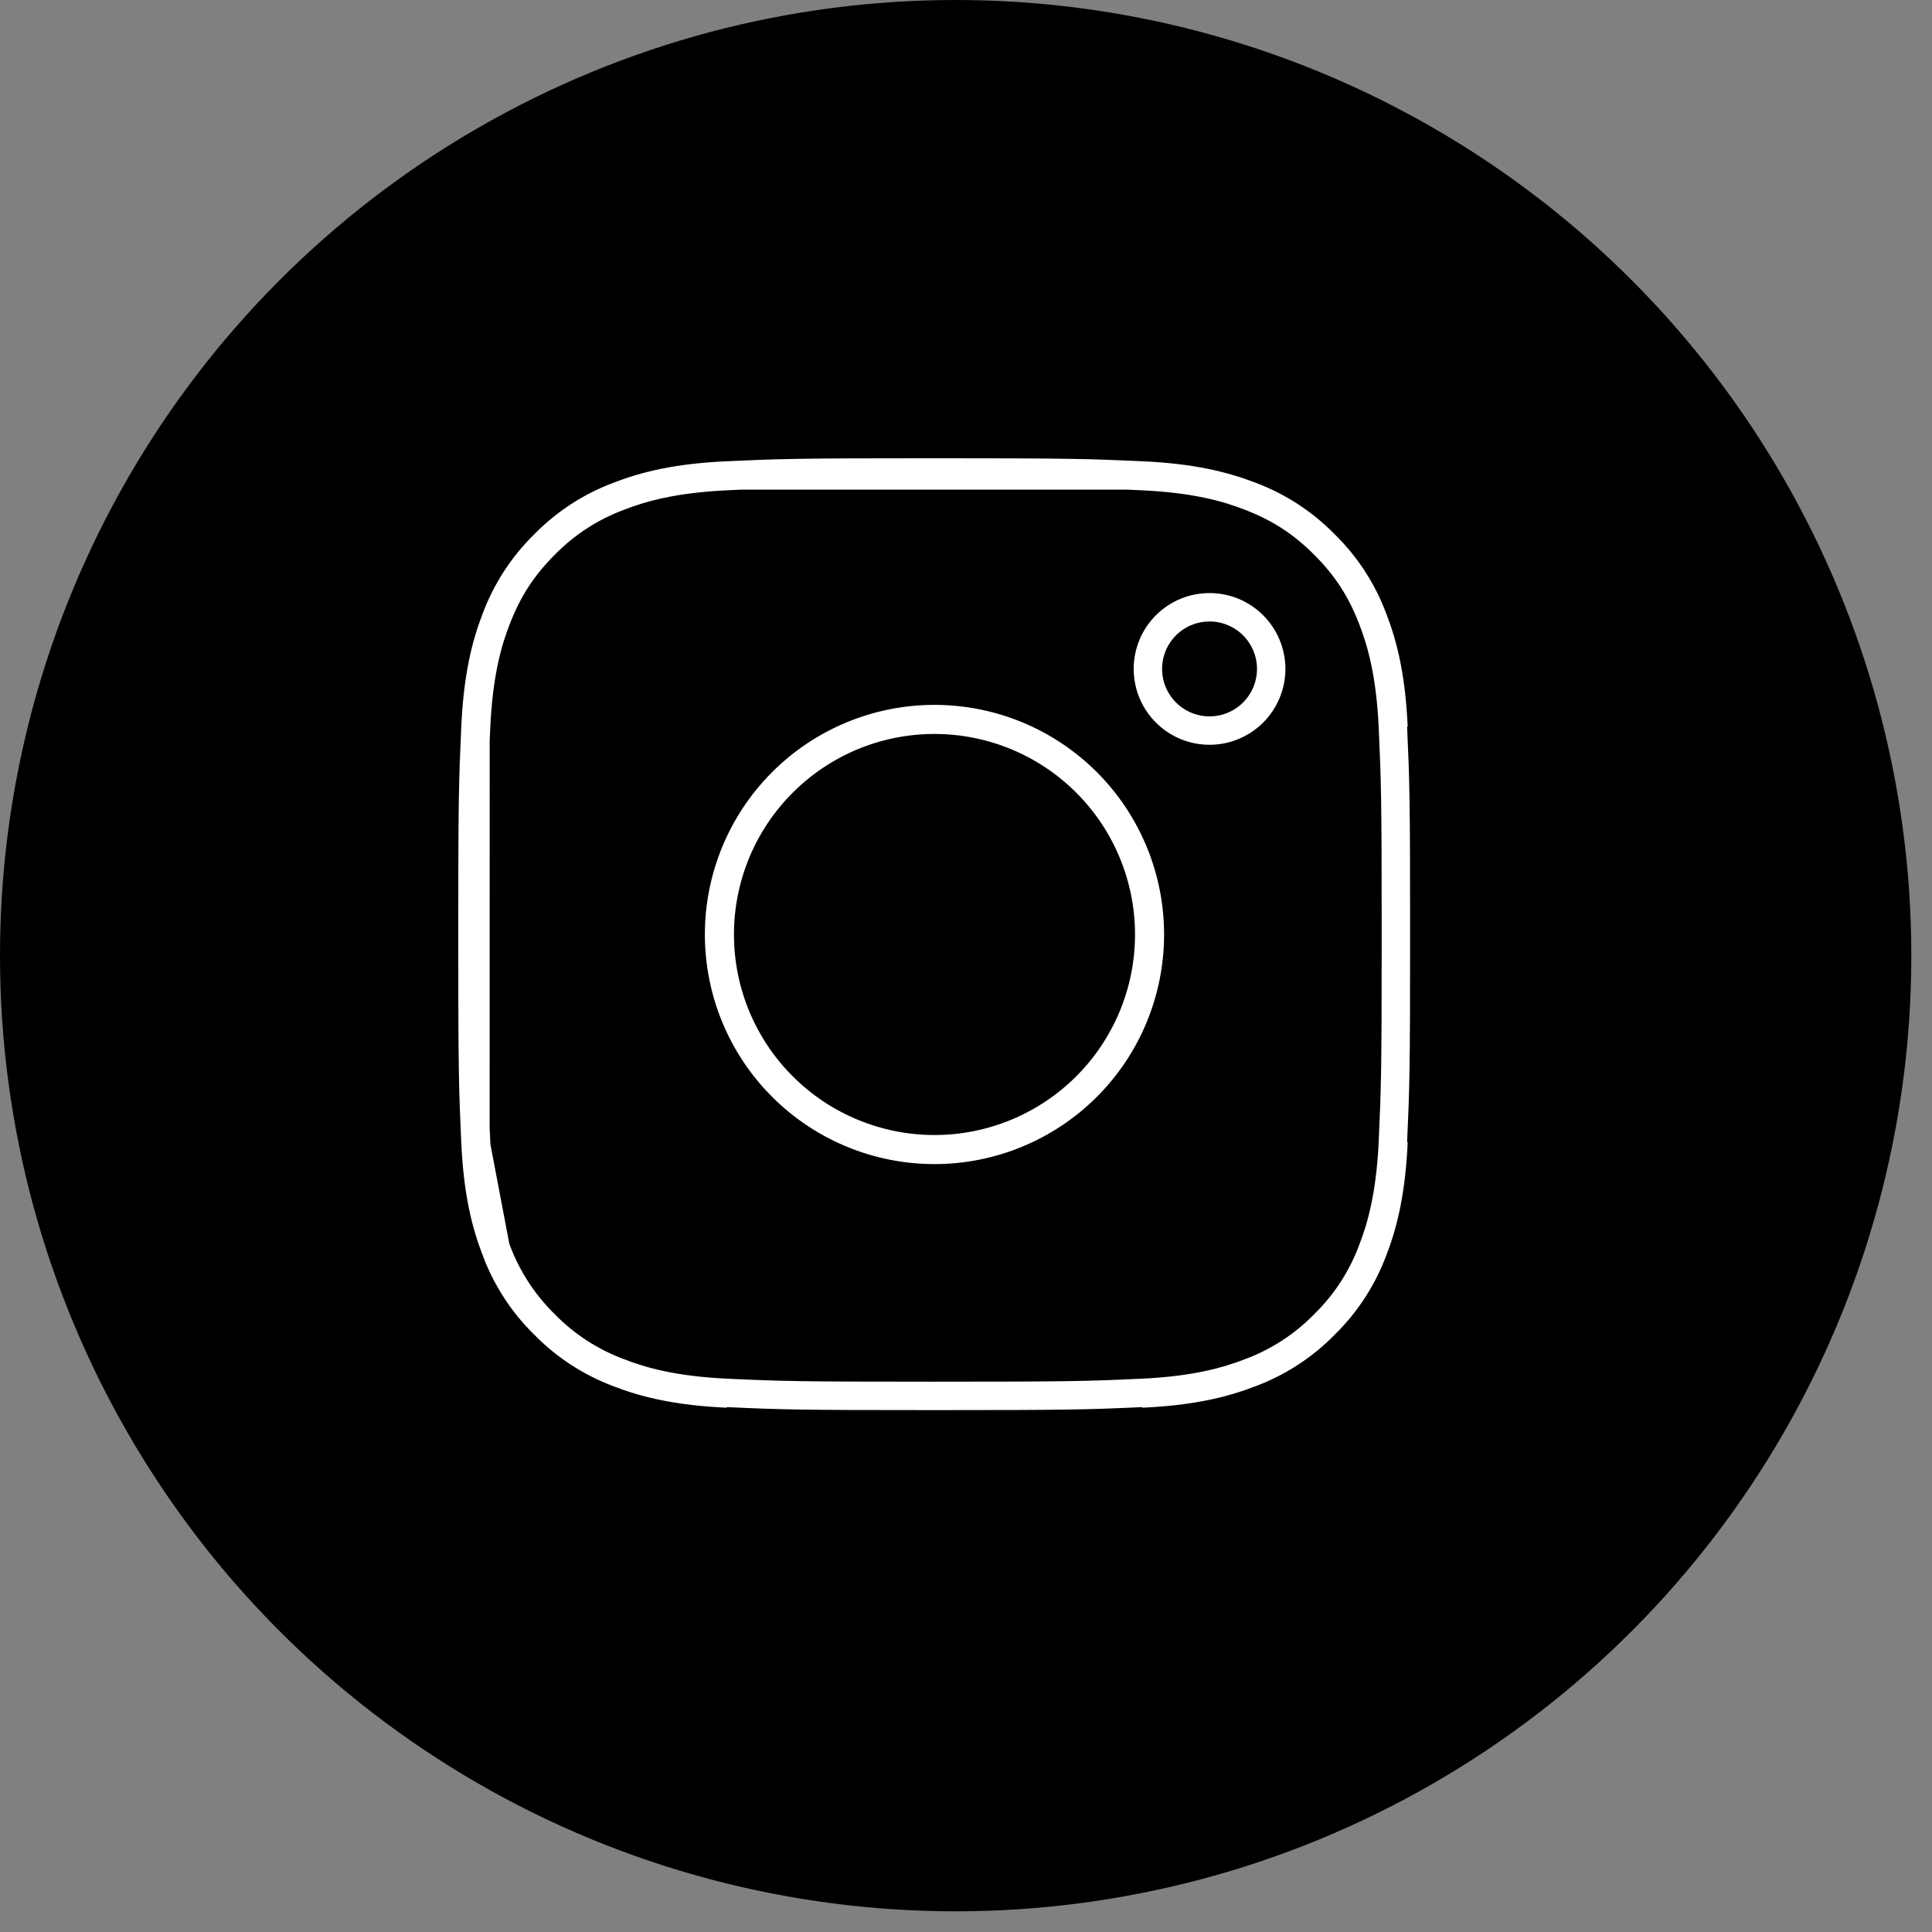 <svg width="68" height="68" viewBox="0 0 68 68" fill="none" xmlns="http://www.w3.org/2000/svg">
<rect x="0" y="0" width="68" height="68" fill="#808080" stroke="none"/>
<circle cx="33.636" cy="33.636" r="33.636" fill="black"/>
<path d="M16.735 25.601C16.814 23.852 17.088 22.725 17.458 21.768L17.463 21.755C17.83 20.781 18.405 19.898 19.147 19.169L19.158 19.159L19.168 19.148C19.898 18.405 20.78 17.831 21.754 17.465L21.77 17.459C22.725 17.087 23.851 16.814 25.6 16.734M16.735 25.601C16.65 27.469 16.629 28.048 16.629 32.891C16.629 37.735 16.649 38.313 16.734 40.181M16.735 25.601V26.072M25.6 16.734C27.469 16.649 28.048 16.629 32.891 16.629C37.734 16.629 38.312 16.65 40.18 16.734M25.6 16.734H26.073M16.734 40.181C16.814 41.931 17.087 43.056 17.459 44.011L17.465 44.028M16.734 40.181L16.763 40.332M16.734 40.181V39.709M16.735 26.072C16.741 25.922 16.748 25.766 16.756 25.6C16.843 23.687 17.168 22.57 17.478 21.777C17.88 20.742 18.388 19.96 19.164 19.181C19.902 18.424 20.799 17.841 21.79 17.473C22.579 17.167 23.694 16.843 25.6 16.756C25.766 16.748 25.923 16.741 26.073 16.734M16.735 26.072C16.665 27.655 16.65 28.528 16.65 32.891C16.65 37.252 16.665 38.127 16.734 39.709M16.735 26.072L16.734 39.709M17.465 44.028C17.831 45.001 18.405 45.884 19.148 46.614L19.159 46.624L19.169 46.634C19.898 47.377 20.781 47.951 21.755 48.318L21.769 48.324C22.725 48.694 23.851 48.967 25.6 49.047M17.465 44.028L17.443 43.912M17.443 43.912L16.763 40.332M17.443 43.912C17.154 43.15 16.857 42.085 16.763 40.332M17.443 43.912C17.453 43.939 17.463 43.966 17.473 43.992C17.84 44.979 18.42 45.873 19.172 46.609C19.908 47.362 20.802 47.942 21.789 48.308C22.581 48.616 23.697 48.939 25.6 49.026C27.521 49.114 28.114 49.131 32.891 49.131C37.667 49.131 38.261 49.114 40.182 49.026C42.087 48.939 43.202 48.614 43.991 48.308C44.979 47.942 45.873 47.362 46.609 46.609C47.362 45.873 47.942 44.98 48.308 43.993C48.616 43.201 48.939 42.085 49.026 40.181C49.113 38.261 49.131 37.666 49.131 32.891C49.131 28.115 49.113 27.52 49.026 25.6C48.938 23.684 48.611 22.568 48.303 21.778C47.901 20.74 47.392 19.955 46.608 19.171C45.826 18.391 45.043 17.881 44.004 17.478C43.212 17.168 42.095 16.843 40.182 16.756C40.016 16.748 39.859 16.741 39.709 16.734M16.763 40.332C16.76 40.283 16.758 40.233 16.756 40.182C16.748 40.016 16.741 39.859 16.734 39.709M39.709 16.734H40.18M39.709 16.734L26.073 16.734M39.709 16.734C38.127 16.665 37.252 16.65 32.891 16.65C28.529 16.65 27.655 16.665 26.073 16.734M40.18 16.734C41.929 16.814 43.057 17.088 44.014 17.458L44.027 17.463C45.001 17.83 45.883 18.405 46.612 19.147L46.623 19.158L46.633 19.168C47.376 19.897 47.95 20.78 48.317 21.754L48.323 21.77C48.694 22.725 48.967 23.851 49.047 25.6M49.047 40.181C48.967 41.931 48.694 43.057 48.324 44.013L48.318 44.027C47.951 45.001 47.377 45.883 46.634 46.612L46.624 46.623L46.614 46.633C45.884 47.377 45.001 47.951 44.028 48.317L44.011 48.323C43.056 48.694 41.931 48.967 40.181 49.047M29.998 39.873C30.915 40.253 31.898 40.449 32.891 40.449C34.895 40.449 36.818 39.652 38.235 38.235C39.652 36.818 40.449 34.895 40.449 32.891C40.449 30.886 39.652 28.964 38.235 27.547C36.818 26.129 34.895 25.333 32.891 25.333C31.898 25.333 30.915 25.528 29.998 25.908C29.081 26.288 28.248 26.845 27.547 27.547C26.845 28.248 26.288 29.081 25.908 29.998C25.528 30.915 25.333 31.898 25.333 32.891C25.333 33.883 25.528 34.866 25.908 35.783C26.288 36.7 26.845 37.533 27.547 38.235C28.248 38.937 29.081 39.494 29.998 39.873ZM27.53 27.53C28.952 26.108 30.88 25.309 32.891 25.309C34.902 25.309 36.83 26.108 38.252 27.53C39.674 28.952 40.472 30.88 40.472 32.891C40.472 34.902 39.674 36.83 38.252 38.252C36.83 39.674 34.902 40.472 32.891 40.472C30.88 40.472 28.952 39.674 27.53 38.252C26.108 36.83 25.309 34.902 25.309 32.891C25.309 30.88 26.108 28.952 27.53 27.53ZM44.742 23.544C44.742 24.119 44.513 24.671 44.106 25.078C43.699 25.485 43.147 25.714 42.572 25.714C41.996 25.714 41.444 25.485 41.037 25.078C40.63 24.671 40.402 24.119 40.402 23.544C40.402 22.968 40.63 22.416 41.037 22.009C41.444 21.602 41.996 21.374 42.572 21.374C43.147 21.374 43.699 21.602 44.106 22.009C44.513 22.416 44.742 22.968 44.742 23.544Z" stroke="white" stroke-linejoin="round"/>
</svg>

